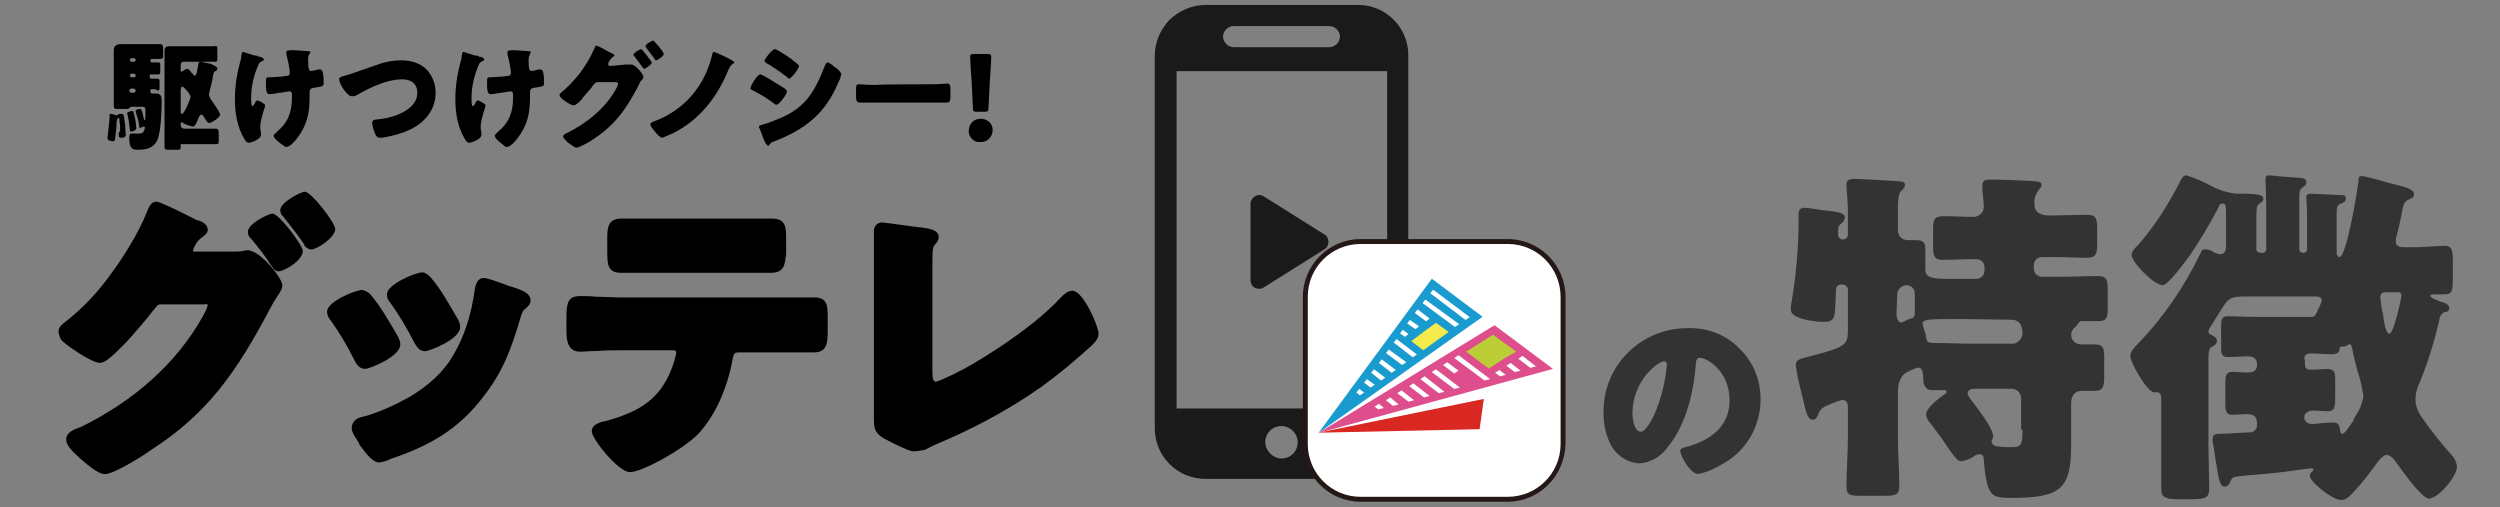 <?xml version="1.0" encoding="utf-8"?>
<!-- Generator: Adobe Illustrator 22.1.0, SVG Export Plug-In . SVG Version: 6.00 Build 0)  -->
<svg version="1.1" id="レイヤー_1" xmlns="http://www.w3.org/2000/svg" xmlns:xlink="http://www.w3.org/1999/xlink" x="0px"
	 y="0px" viewBox="0 0 355 72" style="enable-background:new 0 0 355 72;" xml:space="preserve">
<rect x="0" y="0" width="355" height="72" fill="#808080" stroke="none"/>
<style type="text/css">
	.st0{fill:#333333;}
	.st1{fill:#1A1A1A;}
	.st2{fill:#FFFFFF;}
	.st3{fill:#231815;}
	.st4{fill:#D82821;}
	.st5{fill:#199BD0;}
	.st6{fill:#DF4E8C;}
	.st7{fill:#BBCE37;}
	.st8{fill:#F5EA4B;}
</style>
<path id="パス_447" class="st0" d="M239.6,46.6c-6.5,0-11.9,5.2-11.9,11.8c0,0.1,0,0.2,0,0.3c0,1.5,0.3,2.9,0.9,4.2
	c0.8,1.7,2.4,2.8,4.2,2.9c1.6-0.1,3.1-1,4-2.3c2.6-3.1,3.7-7.8,4-11.7c0-0.5,0.1-1,0.6-1c0.8,0,4.2,1.7,4.2,6.1
	c0,3.6-2.7,5.6-5.9,6.5c-0.8,0.2-1.1,0.3-1.1,0.6c0,0.8,1.5,3.3,2.5,3.3c1.2-0.2,2.3-0.7,3.3-1.3c3.5-1.8,5.6-5.4,5.6-9.3
	c0-2.7-1-5.3-3-7.2C245.1,47.5,242.4,46.5,239.6,46.6z M236.3,51.3c0.2,0,0.4,0.2,0.4,0.4c-0.2,2.5-0.8,4.9-1.8,7.2
	c-0.3,0.6-1.2,2.4-1.9,2.4c-1,0-1.2-2-1.2-2.7C231.9,53.9,235.5,51.3,236.3,51.3L236.3,51.3z M287.2,61c0,2.2-0.2,2.5-1.6,2.5
	c-0.5,0-1.2,0-1.7-0.1c-0.2,0-1.1,0-1.1-0.8c0,0,0.2-0.4,0.2-0.5c0-0.1,0.1-0.2,0-0.3c0-1-2.4-4.1-3.1-5c-0.2-0.2-0.4-0.6-0.5-0.9
	c0-0.6,0.6-0.7,1.1-0.7h5.1c0.8,0,1.4,0.6,1.4,1.4V61z M269.4,41.9c0-0.7,0.5-1.3,1.2-1.4c0,0,0.1,0,0.1,0c0.7,0,1.2,0.5,1.2,1.2V42
	c0,0.8,0,1.6,0,2.4c0,0.4,0,0.7-0.5,0.8c-0.3,0.1-0.6,0.2-0.9,0.4c-0.2,0.1-0.3,0.1-0.5,0.2c-0.5,0-0.7-0.7-0.7-1.2L269.4,41.9z
	 M285.6,45.4c1.2,0,1.6,0.9,1.6,2c-0.1,0.8-0.8,1.5-1.6,1.4c0,0,0,0-0.1,0h-5.7c-1.7,0-3.6-0.1-5.1-0.1c-0.7,0-1.1,0-1.2-0.8
	c0-0.4-0.2-0.8-0.3-1.2c-0.1-0.2-0.1-0.4-0.2-0.7c0-0.7,0.8-0.7,5.6-0.7L285.6,45.4z M288.9,29.1c-0.1-0.7,0.1-1.4,0.5-2
	c0.2-0.3,0.5-0.5,0.5-0.8c0-0.5-0.3-0.5-1.4-0.6c-1.9-0.1-4.2-0.2-6-0.2c-0.5,0-1,0.1-1,0.8c0,0.2,0,0.3,0,0.5
	c0,0.6,0.2,1.9,0.2,2.6c0,0.7-0.6,1.3-1.3,1.4c0,0-0.1,0-0.1,0c-1.5,0-2.9-0.1-4.3-0.1c-1.4,0-1.5,0.5-1.5,2.1v2
	c0,1.5,0.1,2.1,1.4,2.1c1.4,0,2.8-0.1,4.2-0.1h0.5c0.6,0,1.2,0.4,1.2,1.1c0,0.1,0,0.1,0,0.2v0.3c0,0.7-0.5,1.2-1.2,1.2h-3.8
	c-2.2,0-3.4-0.1-3.4-1.3v-2.7c0-1.1-0.2-1.5-1.3-1.5c-0.4,0-1,0-1.2,0c-0.8,0-1.4-0.6-1.4-1.4V30c0-1.2,0-2.5,0.5-2.9
	c0.3-0.3,0.5-0.5,0.5-0.8c0-0.5-0.2-0.5-1.4-0.6c-1.5-0.1-5-0.3-5.9-0.3c-0.5,0-1,0.2-1,0.7c0,0.2,0,0.3,0,0.5
	c0.1,1.1,0.2,2.3,0.2,3.5v3.2c0,0.4-0.3,0.7-0.7,0.7c0,0,0,0,0,0c-0.3,0-0.6-0.2-0.7-0.6c0,0,0,0,0,0c0-1.3,0.1-1.4,0.5-1.7
	c0.3-0.2,0.4-0.5,0.5-0.8c0-0.7-1.3-0.8-1.8-0.9c-0.6,0-3.4-0.5-3.9-0.5c-1,0-0.9,0.6-0.9,1.6c0,3.8-0.3,7.5-0.9,11.2
	c-0.1,0.5-0.2,1.1-0.2,1.7c0,1.3,3.5,1.7,4.5,1.7c0.8,0,1.5,0,1.7-1c0.1-0.4,0.2-3,0.2-3.4v-0.1c0-0.4,0.2-0.7,0.6-0.8
	c0.1,0,0.1,0,0.2,0h0.2c0.3,0,0.6,0.3,0.7,0.6c0,0,0,0,0,0V47c0,2-0.5,2.3-5,3.5c-1.9,0.5-2.4,0.5-2.4,1.4c0.1,0.6,0.2,1.2,0.3,1.8
	c0.3,1.2,0.5,2.1,0.7,2.9c0.5,2.1,0.7,3,1.4,3c0.5,0,0.7-0.5,0.8-0.8c0.3-0.9,1-1.1,1.9-1.5c0.5-0.2,1-0.4,1.5-0.5
	c0.7,0,0.8,0.5,0.8,1.1V62c0,2.4-0.2,4.8-0.2,7.1c0,1.2,0.5,1.3,2,1.3h3.5c1.5,0,2-0.2,2-1.3c0-2.4-0.2-4.7-0.2-7.1v-6.2
	c0-1.3,0.3-2.6,1.6-3.1c0.4-0.2,0.8-0.4,1.3-0.5c0.5,0,0.7,0.5,0.7,1.6c0,0.8,0.3,1.6,1.2,1.6c0.6,0,1.2,0,1.8,0
	c0.2,0,0.3,0,0.3,0.2c0,0.2-0.1,0.3-0.3,0.4c-0.8,0.6-2.6,1.9-2.6,2.9c0.1,0.5,0.3,0.9,0.7,1.3c1.2,1.6,2,2.7,2.5,3.5
	c1,1.4,1.3,1.8,1.8,1.8c0.6-0.1,1.2-0.3,1.8-0.7c0.2-0.2,0.5-0.3,0.8-0.3c0.5,0,0.6,0.4,0.6,0.8c0.1,1.2,0.2,2.3,0.5,3.5
	c0.5,1.6,1.1,1.9,3.2,1.9c6.9,0,8.7-1,8.7-7.3v-6.1c0-1.4,0.8-1.8,1.5-1.8c0.7,0,1.3,0,1.9,0c1.2,0,1.3-0.7,1.3-2.2v-2
	c0-1.9,0-2.4-1.5-2.4c-0.7,0-1.4,0-1.8,0c-0.8,0-1.4-0.6-1.4-1.4c0-0.3,0.2-0.7,0.4-0.9c0.2-0.1,0.3-0.3,0.5-0.5
	c0.1-0.3,0.5-0.6,0.8-0.5c0.7,0,1.4,0,2.1,0c1.3,0,1.4-0.5,1.4-2.1v-2.1c0-1.6-0.1-2.2-1.4-2.2c-1.8,0-3.6,0.1-5.4,0.1h-2.5
	c-0.7,0-1.2-0.5-1.2-1.2v-0.4c0-0.7,0.5-1.2,1.2-1.2c0,0,0,0,0,0h1.5c1.7,0,3.3,0.1,4.9,0.1c1.3,0,1.4-0.7,1.4-2.1v-1.9
	c0-1.5-0.1-2.1-1.4-2.1c-1.7,0-3.9,0.1-5.6,0.1C289.1,30.5,288.9,29.6,288.9,29.1z M320.4,31c0-1.7,0.1-1.9,0.5-2.1
	c0.2-0.2,0.5-0.3,0.5-0.6c0-0.7-0.7-0.7-2.4-0.8c-0.4,0-0.9,0-1.4,0c-1.2-0.1-2.5-0.5-3.6-1.1c-1.1-0.6-2.3-1.1-3.5-1.5
	c-0.5,0-0.7,0.4-1.1,1.2c-1.6,3.1-3.5,6.1-5.8,8.7c-0.3,0.3-0.9,0.8-0.9,1.4c0,1.1,3.2,4.3,4.4,4.3c0.8,0,3.3-3.5,3.9-4.3
	c1.5-2.2,2.8-4.4,4-6.7c0.1-0.3,0.2-0.6,0.6-0.6c0.4,0,0.5,0.2,0.5,1.4v4.7c0,0.5-0.2,1.1-0.8,1.1c-0.3,0-0.5-0.1-0.8-0.2
	c-0.4-0.3-0.9-0.5-1.4-0.5c-0.3,0-0.5,0.2-0.6,0.5c-2.3,4.8-5.3,9.2-9,13c-0.5,0.5-1,1.1-1,1.6c0,1,2.4,5.2,3.4,5.2
	c0.1,0,0.3,0,0.4,0c0.5,0,0.6,0.5,0.6,0.9v6.2c0,2.2,0,4.3,0,6.5c0,1.1,0.2,1.6,2.5,1.6h1.7c2.4,0,2.6-0.4,2.6-1.6
	c0-2.2-0.1-4.3-0.1-6.5v-9c0-0.6,0-1.2,0-1.7v-1c0-0.7,0-1.6,0.4-1.8c0.4-0.2,0.8-0.4,0.8-0.9c0-0.4-0.3-0.6-0.7-0.8
	c-0.2-0.1-0.5-0.2-0.5-0.5c0-0.3,0.2-0.5,0.3-0.7c0.5-0.8,1-1.6,1.3-2.1c1.3-2.1,1.4-2.2,4.1-2.2h9.6c0.3,0,0.8,0.1,0.8,0.6
	c-0.1,0.3-0.2,0.5-0.3,0.8c-0.2,0.3-0.3,0.7-0.5,1c-0.2,0.4-0.3,0.5-0.8,0.5h-7.5c-1.9,0-3.4-0.1-4.2-0.1c-0.9,0-1,0.4-1,1.6v2.7
	c0,1.1,0.1,1.5,1,1.5s1.9-0.1,2.8-0.1c0.8,0,1.3,0.3,1.3,1.2c0,0.9-0.6,1.1-1.4,1.1c-0.7,0-1.4-0.1-2.1-0.1c-0.9,0-1,0.5-1,1.7v2.8
	c0,1.1,0.1,1.6,1,1.6c0.7,0,1.4-0.1,2-0.1c1,0,1.5,0.3,1.5,1.4c0.1,0.6-0.4,1.2-1,1.2c0,0-0.1,0-0.2,0c-0.7,0-3.2,0.2-3.9,0.2
	s-1.2,0-1.2,0.7c0,0.2,0,0.4,0,0.5c0.2,0.9,0.3,1.7,0.4,2.4c0.5,3.3,0.7,3.9,1.3,3.9c0.4,0,0.6-0.3,0.8-0.7c0.3-0.7,0.3-0.7,2.5-0.9
	c1.1-0.1,2.7-0.2,5.2-0.5c0.7-0.1,3.5-0.5,3.8-0.5c0.2,0,0.3,0,0.3,0.2c0,0.1-0.1,0.2-0.2,0.3c-0.2,0.1-0.3,0.4-0.3,0.6
	c0,0.8,3.2,3.4,4.4,3.4c0.4,0,0.9-0.2,1.2-0.5c1.1-1.1,2.1-2.3,3-3.5c0.6-0.8,1.6-2.4,2.3-2.4c0.6,0,1.1,0.7,1.4,1.1
	c0.7,1,3.6,5.1,4.6,5.1c1.3,0,4-3.1,4-4.6c-0.1-0.5-0.3-1.1-0.7-1.5c-1.5-1.7-2.9-3.4-4.2-5.3c-0.6-0.8-1-1.7-1-2.7
	c0-0.8,0.2-1.6,0.6-2.4c1.2-2.9,2.1-5.9,2.8-8.9c0-0.5,0.4-1,0.8-1.1c0.2,0,0.6-0.1,0.6-0.5c0-0.6-0.6-0.8-1.3-1
	c-0.5-0.2-1.4-0.5-1.4-0.8c0-0.2,0.3-0.2,0.5-0.2c0.4,0,1,0,1.5,0c1.1,0,1.2-0.5,1.2-2.2v-2.5c0-1.6-0.1-2.2-1.2-2.2
	c-1.1,0-2.5,0.2-4,0.2h-1.8c-0.8,0-1.1-0.3-1.1-0.9c0-0.3,0.1-0.7,0.2-1c0.3-1.2,0.5-2.1,0.6-2.7c0.3-1.6,0.4-1.9,1.1-2.2
	c0.3-0.1,0.7-0.3,0.7-0.7c0-0.8-1.4-1.1-3.1-1.5c-0.7-0.2-3.8-1.1-4.3-1.1c-0.4,0-0.5,0.1-0.5,0.8c-0.2,1.6-1.7,10.7-2.7,10.7
	c-0.2,0-0.4-0.3-0.4-0.6V31c0-1.7,0-1.9,0.7-2.1c0.3-0.2,0.6-0.2,0.6-0.7s-0.3-0.5-0.7-0.5c-0.7,0-3.7-0.2-4.3-0.2
	c-0.3,0-0.6,0.1-0.6,0.5c0,0.5,0.1,1,0.1,2.5v4.9c0,0.3-0.2,0.5-0.5,0.5h-0.1c-0.3,0-0.5-0.2-0.5-0.5v-7.2c0-0.8,0-1.3,0.5-1.6
	c0.2-0.2,0.5-0.3,0.5-0.7c0-0.7-0.5-0.6-3-0.8c-0.5,0-1.8-0.2-2.3-0.2c-0.3,0-0.5,0.1-0.5,0.5c0,0.7,0.1,2.6,0.1,4.2v5.8
	c0,0.3-0.3,0.6-0.6,0.5h0H321c-0.3,0-0.6-0.2-0.6-0.5L320.4,31L320.4,31z M340.5,41.5c0.3,0,0.5,0.1,0.5,0.5c0,0.3-1.1,5.4-1.7,5.4
	c-0.5,0-0.8-1.7-0.9-2.7c-0.2-0.8-0.3-1.6-0.4-2.4c0-0.5,0.2-0.8,0.8-0.8L340.5,41.5z M327.2,51c0-0.6,0.3-0.8,1-0.8
	c1,0,2,0.1,3,0.1c0.4,0,0.8-0.1,1-0.5c0-0.2,0-0.6,0.3-0.6c0,0,0.1,0,0.1,0c0.2,0,0.2,0,0.3,0c0.1,0,0.2,0,0.3-0.1
	c0.1-0.1,0.3-0.2,0.5-0.2c0.2,0,0.2,0.3,0.3,0.5c0.2,1.1,0.5,2.3,0.8,3.4c0.4,1.1,0.6,2.3,0.8,3.4c-0.1,1.1-0.6,2.1-1.2,3
	c0,0.1-0.2,0.2-0.2,0.5c-0.5,0.7-1.2,1.9-1.6,1.9c-0.2,0-0.3-0.3-0.3-0.5c-0.1-0.7-0.2-1.1-1-1.1c-0.9,0-1.8,0.1-2.7,0.2h-0.4
	c-0.5,0-1-0.4-1-0.9c0-0.7,0.6-1,1.3-1s1.3,0.1,2,0.1c1,0,1.1-0.5,1.1-2V54c0-1.1-0.1-1.6-1.1-1.6c-0.8,0-1.6,0.1-2.4,0.1
	c-0.5,0-0.8-0.2-0.8-0.8V51z"/>
<g id="グループ_252" transform="translate(-601 -543)">
	<g id="グループ_251" transform="translate(601 543)">
		<g id="グループ_237_1_" transform="translate(473.074)">
			<path id="パス_403_1_" class="st1" d="M-276.1,58h-29.9V10.1h29.9C-276.1,10.1-276.1,58-276.1,58z M-293.6,27.9l8.6,5.4
				c0.2,0.1,0.3,0.2,0.4,0.4c0.3,0.6,0.2,1.3-0.4,1.7l-8.6,5.4c-0.2,0.2-0.5,0.2-0.7,0.2c-0.7,0-1.2-0.5-1.2-1.2V28.9l0,0
				c0-0.2,0.1-0.5,0.2-0.6C-294.9,27.7-294.2,27.5-293.6,27.9C-293.6,27.8-293.6,27.9-293.6,27.9z M-297.9,6.7
				c-0.8,0-1.5-0.7-1.5-1.5c0-0.8,0.7-1.5,1.5-1.5h13.6c0.8,0,1.5,0.7,1.5,1.5c0,0.8-0.7,1.5-1.5,1.5H-297.9z M-280.2,0.7h-21.7
				c-1.9,0-3.7,0.8-5.1,2.1c-1.3,1.4-2.1,3.2-2.1,5.1v52.9c0,4,3.2,7.2,7.2,7.2h21.7c1.9,0,3.7-0.8,5-2.1c1.3-1.3,2.1-3.2,2.1-5V7.8
				C-273.1,3.9-276.3,0.7-280.2,0.7C-280.2,0.7-280.2,0.7-280.2,0.7z M-293.4,62.8c0-1.3,1-2.3,2.3-2.3c1.2,0,2.3,1,2.3,2.3
				c0,1.3-1,2.3-2.3,2.3l0,0C-292.3,65.1-293.4,64-293.4,62.8z"/>
		</g>
		<g id="グループ_238_1_" transform="translate(21.859 15.667)">
			<path id="パス_404_1_" d="M-4.8,2.5c0-0.4-0.1-0.8-0.1-1.2c0-0.1,0-0.2-0.2-0.2c-0.1,0-0.1,0.2-0.2,0.5c0,0.7-0.1,1.6-0.2,2.3
				c0,0.3-0.1,0.5-0.3,0.5c-0.1,0-0.8-0.1-0.8-0.4c0.1-0.9,0.2-1.9,0.3-2.8V0.8c0-0.2,0-0.3,0.2-0.3c0.2,0,0.5,0.1,0.7,0.2
				c0,0,0.1,0,0.1,0c0.1,0,0.1,0,0.2-0.1c0.1-0.1,0.3-0.1,0.5-0.1c0.3,0,0.3,0,0.5,1.5c0,0.3,0.1,1.3,0.1,1.5c0,0.4-0.6,0.4-0.7,0.4
				c-0.3,0-0.3-0.2-0.3-0.7C-4.8,3-4.8,2.8-4.8,2.5z M-3.2-0.5c-0.1,0-0.2,0-0.2,0.1c0,0,0,0,0,0c-0.1,0.2-0.3,0.2-0.8,0.2h-1
				c-0.4,0-0.5,0-0.5-0.6c0-0.1,0-0.3,0-0.5c0-0.3,0-0.7,0-1.3v-4.6c0-0.5,0-0.9,0-1.3c0-0.7,0.4-0.9,1.1-0.9c0.5,0,0.9,0,1.4,0h3.2
				c0.4,0,0.7,0,0.9,0c0.3,0,0.4,0.2,0.4,0.6v0.9c0,0.4,0,0.6-0.4,0.6c-0.2,0-0.6,0-0.9,0h-0.3c-0.1,0-0.2,0.1-0.2,0.2V-7
				c0,0.1,0.1,0.2,0.2,0.2h0.1c0.3,0,0.6,0,0.8,0c0.3,0,0.3,0.1,0.3,0.5v0.7c0,0.3,0,0.5-0.3,0.5c-0.2,0-0.5,0-0.8,0h-0.2
				c-0.1,0-0.2,0-0.2,0.2v0.2c0,0.1,0.1,0.2,0.2,0.2h0.1c0.3,0,0.6,0,0.8,0c0.3,0,0.3,0.2,0.3,0.5v0.7c0,0.3,0,0.5-0.3,0.5
				C0.4-3,0.1-3-0.2-3h-0.1c-0.1,0-0.2,0-0.2,0.2v0.2c0,0.1,0.1,0.2,0.2,0.2h0.5c0.7,0,0.9,0.3,0.9,1c0,1.6-0.1,4.3-0.6,5.6
				C0,5.3-1,5.6-2.2,5.6C-3,5.6-3.5,5.5-3.5,4c0-0.5,0-0.7,0.4-0.7c0.2,0,0.4,0,0.8,0c0.5,0,0.7,0,0.9-0.4c0.1-0.2,0.1-0.3,0.1-0.5
				c0,0,0-0.1-0.1-0.1c-0.1,0-0.2,0-0.3,0.1c-0.1,0-0.2,0.1-0.2,0.1c-0.2,0-0.2-0.2-0.2-0.4c-0.1-0.7-0.3-1.3-0.5-1.9
				c0,0,0-0.1,0-0.1c0-0.2,0.4-0.3,0.6-0.3c0.2,0,0.3,0.1,0.6,1.5c0,0,0,0.1,0.1,0.1c0.1,0,0.1-0.9,0.1-1.4c0-0.4-0.1-0.5-0.5-0.5
				L-3.2-0.5L-3.2-0.5z M-2.9,0.3c0.1,0.4,0.2,0.8,0.3,1.2c0,0.2,0.1,0.8,0.1,1C-2.5,2.9-3.1,3-3.2,3C-3.4,3-3.4,3-3.4,2.8
				C-3.5,2.2-3.6,1-3.8,0.5c0,0,0-0.1,0-0.1c0-0.2,0.6-0.3,0.7-0.3C-2.9,0.1-2.9,0.2-2.9,0.3L-2.9,0.3z M-2.6-7.2
				c0-0.1-0.1-0.2-0.2-0.2h0h-0.4c-0.1,0-0.2,0.1-0.2,0.2v0v0.1c0,0.1,0.1,0.2,0.2,0.2h0.4C-2.7-6.9-2.6-7-2.6-7.2L-2.6-7.2
				L-2.6-7.2z M-2.6-5c0-0.1-0.1-0.2-0.2-0.2h0h-0.4c-0.1,0-0.2,0.1-0.2,0.2v0v0.1c0,0.1,0.1,0.2,0.2,0.2c0,0,0,0,0,0h0.4
				c0.1,0,0.2-0.1,0.2-0.2c0,0,0,0,0,0V-5z M-2.6-2.8c0-0.1-0.1-0.3-0.3-0.3h-0.3c-0.1,0-0.3,0.1-0.3,0.3v0c0,0.1,0.1,0.3,0.3,0.3
				h0.3C-2.7-2.5-2.6-2.6-2.6-2.8C-2.6-2.7-2.6-2.7-2.6-2.8C-2.6-2.8-2.6-2.8-2.6-2.8z M3.8,2.1c0,0.3,0.2,0.5,0.5,0.5l0,0h3
				c0.6,0,1.2,0,1.5,0c0.3,0,0.4,0.2,0.4,0.6v1c0,0.5,0,0.6-0.4,0.6c-0.4,0-1,0-1.5,0H4C3.9,4.7,3.8,4.8,3.8,5l0,0v0.2
				c0,0.4-0.1,0.4-0.6,0.4h-1c-0.5,0-0.7,0-0.7-0.4c0-0.7,0-1.3,0-2V-7c0-0.5,0-0.9,0-1.4c0-0.5,0.2-0.7,0.7-0.7c0.4,0,0.9,0,1.3,0
				h3.6c0.5,0,1,0,1.5,0C8.9-9.2,9-9.1,9-8.7v1.2c0,0.5,0,0.6-0.3,0.6c-0.5,0-1,0-1.5,0H4.2C4-6.9,3.8-6.7,3.8-6.5l0,0v0.8
				c0,0.1,0,0.2,0.1,0.2c0.1,0,0.3-0.1,0.4-0.2c0.1-0.1,0.2-0.1,0.4-0.2c0.2,0,0.4,0.2,0.6,0.5c0,0.1,0.1,0.1,0.2,0.2
				c0.1,0.1,0.2,0.3,0.3,0.3c0.2,0,0.2-0.4,0.3-0.5c0.1-0.4,0.1-0.7,0.2-1.1c0-0.2,0.1-0.4,0.3-0.4c0.5,0.1,1,0.2,1.5,0.3
				C8.8-6.2,9-6.2,9-5.9c0,0.2-0.1,0.2-0.2,0.3C8.5-5.5,8.5-5.4,8.4-5C8.3-4.2,8.1-3.5,7.9-2.7c0,0.2-0.1,0.3-0.1,0.5
				C7.9-1.9,8-1.6,8.2-1.4c0.2,0.3,1.2,1.7,1.2,2c0,0.4-1.2,1.2-1.6,1.2c-0.2,0-0.3-0.3-0.6-0.7L7,0.8c0-0.1-0.2-0.2-0.3-0.2
				c-0.1,0-0.2,0.2-0.3,0.3C6,2,5.8,2.3,5.5,2.3C5,2.2,4.5,2,4.1,1.8C4.1,1.7,4,1.7,3.9,1.7c-0.1,0-0.1,0.1-0.1,0.2L3.8,2.1z
				 M3.8,0.2c0,0.1,0,0.3,0.2,0.3c0.3,0,1.2-2.1,1.2-2.4c0-0.4-1-1.5-1.2-1.5c-0.1,0-0.1,0.3-0.2,0.4C3.8-3.1,3.8,0.2,3.8,0.2z"/>
			<path id="パス_405_1_" d="M14.9-7.6l0.2,0c0.3,0.1,0.5,0.2,0.5,0.4c0,0.1,0,0.1-0.2,0.2c-0.3,0.1-0.5,0.3-0.6,0.6
				c-0.6,1.4-1,3-1,4.6c0,0.6,0,1.2,0.2,1.2c0.1,0,0.1-0.1,0.3-0.3c0.1-0.3,0.2-0.5,0.4-0.5c0.2,0,1.1,0.5,1.1,0.7s-0.7,2-0.7,3
				c0,0.2,0,0.6,0.1,0.8c0,0.1,0,0.2,0,0.4c0,0.6-1.4,1.1-1.7,1.1c-0.3,0-0.5-0.2-0.7-0.6c-1-1.7-1.3-3.7-1.3-5.6
				c0-1.9,0.3-3.7,0.8-5.5c0.1-0.2,0.1-0.4,0.1-0.6c0.1-0.5,0.1-0.6,0.3-0.6c0.5,0.2,1,0.3,1.5,0.5C14.6-7.8,14.8-7.7,14.9-7.6z
				 M21.9-8.4c0.2,0,0.3,0,0.3,0.2c0,0.1-0.1,0.2-0.1,0.2c-0.2,0.2-0.2,0.5-0.2,0.8c0,1.3,0.1,1.6,0.4,1.6c0.3,0,0.7-0.1,1-0.2
				c0.1,0,0.2,0,0.3,0c0.3,0,0.4,0.4,0.4,0.6c0.1,0.4,0.1,0.9,0.1,1.3c0,0.5-0.1,0.5-1.4,0.7c-0.2,0-0.6,0.1-0.6,0.6
				c0,0.3,0,0.6,0,0.8c0,2.3-0.4,4-1.8,5.8c-0.3,0.4-1,1.2-1.5,1.2c-0.2,0-0.3-0.1-0.4-0.2C17.8,4.6,17,4,17,3.6
				c0-0.1,0.1-0.2,0.3-0.4c0,0,0.1,0,0.1-0.1c1.7-1.4,2.2-2.9,2.2-5v-0.3c0-0.3-0.1-0.5-0.4-0.5c-0.1,0-1.1,0.2-1.2,0.2
				c-0.4,0-1.1,0.2-1.5,0.2c-0.4,0-0.6-0.1-0.6-1.5c0-0.9,0-0.9,0.6-0.9c0.3,0,2-0.1,2.4-0.2c0.3,0,0.4-0.2,0.4-0.5
				c-0.1-0.9-0.3-1.8-0.5-2.6c0-0.1,0-0.2,0-0.3c0-0.2,0.2-0.2,0.4-0.2C19.4-8.6,20.6-8.5,21.9-8.4z"/>
			<path id="パス_406_1_" d="M38.8-5.7c0.8,0.9,1.2,2,1.2,3.2c0,2.8-2,4.7-4.5,5.6c-0.8,0.3-2.6,0.8-3.4,0.8
				c-0.4,0-0.6-0.3-0.7-0.6C31.2,2.8,31,2.3,31,1.7c0-0.3,0.4-0.4,0.6-0.4c1.1-0.1,2.2-0.3,3.3-0.8c1.3-0.6,2.5-1.5,2.5-3
				c0-1.3-0.9-1.9-2.1-1.9c-2.3,0-4.7,1.2-6.6,2.3C28.4-2,28.3-2,28.1-2c-0.7,0-1.8-1.8-1.8-2.4c0-0.3,0.2-0.3,0.4-0.4
				c1.5-0.4,3-1,4.5-1.5c1.3-0.5,2.6-0.8,3.9-0.8C36.5-7.1,37.9-6.7,38.8-5.7z"/>
			<path id="パス_407_1_" d="M46.2-7.6l0.2,0c0.3,0.1,0.5,0.2,0.5,0.4c0,0.1,0,0.1-0.2,0.2c-0.3,0.1-0.5,0.3-0.6,0.6
				c-0.6,1.4-1,3-1,4.6c0,0.6,0,1.2,0.2,1.2c0.1,0,0.1-0.1,0.3-0.3c0.1-0.3,0.2-0.5,0.4-0.5c0.2,0,1.1,0.5,1.1,0.7s-0.7,2-0.7,3
				c0,0.2,0,0.6,0.1,0.8c0,0.1,0,0.2,0,0.4c0,0.6-1.4,1.1-1.7,1.1c-0.3,0-0.5-0.2-0.7-0.6c-1-1.7-1.3-3.7-1.3-5.6
				c0-1.9,0.3-3.7,0.8-5.5c0.1-0.2,0.1-0.4,0.1-0.6c0.1-0.5,0.1-0.6,0.3-0.6c0.5,0.2,1,0.3,1.5,0.5C45.9-7.8,46.1-7.7,46.2-7.6z
				 M53.2-8.4c0.2,0,0.3,0,0.3,0.2c0,0.1-0.1,0.2-0.1,0.2c-0.1,0.2-0.2,0.5-0.2,0.8c0,1.3,0.1,1.6,0.4,1.6c0.3,0,0.7-0.1,1-0.2
				c0.1,0,0.2,0,0.3,0c0.3,0,0.4,0.4,0.4,0.6c0.1,0.4,0.1,0.9,0.1,1.3c0,0.5-0.1,0.5-1.4,0.7c-0.2,0-0.6,0.1-0.6,0.6
				c0,0.3,0,0.6,0,0.8c0,2.3-0.4,4-1.8,5.8c-0.3,0.4-1,1.2-1.5,1.2c-0.2,0-0.3-0.1-0.4-0.2c-0.5-0.4-1.3-1-1.3-1.4
				c0-0.1,0.1-0.2,0.3-0.4c0,0,0.1,0,0.1-0.1c1.7-1.4,2.2-2.9,2.2-5v-0.3c0-0.3-0.1-0.5-0.4-0.5c-0.1,0-1.1,0.2-1.2,0.2
				c-0.4,0-1.1,0.2-1.5,0.2c-0.4,0-0.6-0.1-0.6-1.5c0-0.9,0-0.9,0.6-0.9c0.3,0,2-0.1,2.4-0.2c0.3,0,0.4-0.2,0.4-0.5
				c-0.1-0.9-0.3-1.8-0.5-2.6c0-0.1,0-0.2,0-0.3c0-0.2,0.2-0.2,0.4-0.2C50.7-8.6,51.9-8.5,53.2-8.4z"/>
			<path id="パス_408_1_" d="M67-6.5c0.2,0,0.4,0,0.6,0c0.1,0,0.1,0,0.2,0c0.6,0,1.7,1.4,1.7,1.7c0,0.2-0.1,0.3-0.2,0.5
				C69.1-4.2,69-4,68.9-3.7c-1.7,3.3-3.3,5.7-6.5,7.8c-0.4,0.3-2,1.2-2.4,1.2c-0.3,0-1-0.6-1.3-0.8c-0.2-0.2-0.6-0.6-0.6-0.8
				c0-0.2,0.3-0.4,0.6-0.5c2.8-1.4,5.4-3.5,6.9-6.2c0.1-0.2,0.3-0.5,0.3-0.8c0-0.2-0.2-0.2-0.4-0.2H63c-0.3,0-0.4,0.2-0.6,0.4
				c-0.3,0.5-1.1,1.3-1.5,1.8c0,0-0.1,0.1-0.1,0.2c-0.3,0.3-0.9,0.9-1.2,0.9c-0.4,0-1.6-0.8-1.8-1.1c-0.1-0.1-0.2-0.2-0.2-0.4
				c0-0.1,0.1-0.2,0.2-0.3c1-0.8,1.9-1.8,2.7-2.8c0.8-1.1,1.5-2.2,2-3.4c0.1-0.2,0.2-0.5,0.3-0.5c0.6,0.2,1.1,0.5,1.6,0.8
				c0.3,0.1,0.5,0.3,0.6,0.3c0.1,0,0.4,0.2,0.4,0.3c0,0.1-0.1,0.1-0.2,0.2c-0.3,0.2-0.6,0.6-0.7,1c0,0.2,0.1,0.3,0.3,0.3L67-6.5
				L67-6.5z M70.7-6.8c0,0.3-0.9,0.9-1.1,0.9c-0.1,0-0.1-0.1-0.2-0.2c-0.4-0.5-0.8-1.1-1.2-1.6c-0.1-0.1-0.1-0.1-0.1-0.2
				c0-0.3,1-0.8,1.1-0.8C69.4-8.6,70.6-7,70.7-6.8L70.7-6.8z M72.4-8c0,0.3-0.9,0.9-1.1,0.9c-0.1,0-0.2-0.1-0.2-0.2
				c-0.4-0.5-0.8-1.1-1.2-1.6c0-0.1-0.1-0.1-0.1-0.2c0-0.3,0.9-0.8,1.1-0.8C71.1-9.8,72.4-8.3,72.4-8L72.4-8z"/>
			<path id="パス_409_1_" d="M81.9-7.2c0.1,0.1,0.5,0.2,0.5,0.4c0,0.1-0.2,0.2-0.2,0.2c-0.3,0.2-0.4,0.4-0.6,0.8
				c-1.6,3.9-4.1,7.2-8,9.1c-0.5,0.2-0.9,0.4-1.4,0.6c-0.4,0-1.1-0.9-1.3-1.2c-0.2-0.2-0.4-0.5-0.4-0.7s0.1-0.3,0.7-0.5
				c4.2-1.6,7.1-5.1,8.1-9.5c0-0.1,0.1-0.3,0.2-0.3C79.7-8.3,81.6-7.4,81.9-7.2z"/>
			<path id="パス_410_1_" d="M86.1-5.1c0.3,0,2.2,1.2,2.5,1.4c0.3,0.2,1.3,0.7,1.3,1c0,0.4-1.1,1.9-1.5,1.9
				c-0.2,0-0.3-0.1-0.4-0.2c-0.9-0.7-1.9-1.3-2.9-1.8c-0.2-0.1-0.4-0.2-0.4-0.3C84.7-3.5,85.7-5.1,86.1-5.1z M86.2,2.1
				c0.4-0.1,1.6-0.5,2-0.7c1.6-0.6,2.9-1.3,4.1-2.5c1.4-1.4,2.3-3.5,3-5.3c0.1-0.2,0.2-0.4,0.4-0.4c0.2,0,0.8,0.5,1,0.7
				C97-6,97.6-5.4,97.6-5.1c-0.1,0.4-0.2,0.8-0.4,1.1c-1.8,4.4-4.7,6.7-9.1,8.4c-0.5,0.2-0.5,0.2-0.7,0.5c0,0.1-0.1,0.1-0.2,0.1
				c-0.2,0-0.4-0.5-0.5-0.6C86.5,3.9,86.2,3,86,2.6c0-0.1-0.1-0.2-0.1-0.2C85.9,2.2,86.1,2.1,86.2,2.1L86.2,2.1z M90.5-7.3
				c0.2,0.2,1.1,0.8,1.1,1c0,0.4-1.1,1.8-1.4,1.8c-0.1,0-0.3-0.2-0.4-0.3c-0.9-0.7-1.8-1.3-2.8-1.9c-0.1-0.1-0.3-0.2-0.3-0.3
				c0-0.3,1.1-1.7,1.5-1.7C88.4-8.7,90.1-7.6,90.5-7.3L90.5-7.3z"/>
			<path id="パス_411_1_" d="M110.4-3.7c1,0,2.1-0.1,2.2-0.1c0.4,0,0.5,0.2,0.5,0.7v0.8c0,0.9,0,1.2-0.6,1.2c-0.7,0-1.4,0-2.2,0
				h-7.8c-0.7,0-1.5,0-2.2,0c-0.6,0-0.6-0.3-0.6-1.2V-3c0-0.5,0-0.7,0.5-0.7c0.2,0,1.2,0.1,2.3,0.1C102.6-3.7,110.4-3.7,110.4-3.7z"
				/>
			<path id="パス_412_1_" d="M119.1,2.8c0,0.9-0.7,1.7-1.6,1.7c-0.1,0-0.1,0-0.2,0c-0.8,0.1-1.5-0.6-1.6-1.4c0,0,0-0.1,0-0.1
				c0-1,0.6-1.8,1.7-1.8C118.4,1.2,119.1,1.9,119.1,2.8C119.1,2.8,119.1,2.8,119.1,2.8z M116.8,0.2c-0.4,0-0.5-0.1-0.5-0.5l-0.2-4
				c-0.1-1.1-0.2-3-0.2-3.3c0-0.3,0.1-0.4,0.5-0.4h2c0.4,0,0.5,0.1,0.5,0.4c0,0.3-0.1,2.3-0.2,3.5l-0.2,3.8c0,0.4-0.1,0.5-0.5,0.5
				L116.8,0.2z"/>
		</g>
		<g id="グループ_243_1_" transform="translate(0 80.727)">
			<g id="グループ_239_1_">
				<path id="パス_413_1_" d="M33-44.3c0.6,0,1.1,0,1.7-0.1c0.1,0,0.3,0,0.4,0c1.4,0,4.4,3.7,4.4,4.4c0,0.2-0.2,0.6-0.6,1.2
					c-0.3,0.5-0.6,1-1,1.7c-4.5,8.5-8.5,14.6-16.8,19.9c-1.1,0.7-5.1,3.2-6.1,3.2c-0.8,0-2.5-1.5-3.2-2.1c-0.5-0.5-1.7-1.5-1.7-2.1
					c0-0.6,0.8-0.9,1.6-1.2c7.3-3.5,13.8-8.9,17.8-16c0.3-0.5,0.8-1.5,0.8-2c0-0.6-0.6-0.6-1.1-0.6h-6.2c-0.7,0-1.1,0.5-1.5,1
					c-0.9,1.2-2.8,3.4-3.8,4.5c-0.1,0.1-0.2,0.3-0.3,0.4c-0.8,0.8-2.4,2.4-3,2.4c-0.9,0-4-2.1-4.7-2.7c-0.3-0.2-0.5-0.6-0.6-1
					c0-0.3,0.2-0.5,0.4-0.7c2.6-2.1,4.9-4.5,6.9-7.2c1.7-2.4,4-6.1,5.1-8.8c0.2-0.5,0.4-1.2,0.8-1.2c0.3,0,2.6,1.1,4.2,2
					c0.7,0.3,1.3,0.7,1.6,0.7c0.3,0.1,0.9,0.4,0.9,0.7c0,0.2-0.3,0.3-0.4,0.4c-1.1,0.6-1.7,2.2-1.7,2.5c0,0.5,0.3,0.7,0.8,0.8
					L33-44.3L33-44.3z M42.4-45c0,0.9-2.4,2.3-2.8,2.3c-0.2,0-0.3-0.2-0.5-0.4c-0.9-1.4-2-2.8-3-4c-0.2-0.1-0.3-0.3-0.3-0.5
					c0-0.7,2.5-2,2.9-2C39.1-49.7,42.4-45.6,42.4-45L42.4-45z M47-48.2c0,0.8-2.2,2.3-2.7,2.3c-0.2,0-0.4-0.3-0.5-0.4
					c-1-1.4-2-2.7-3.1-4c-0.1-0.2-0.3-0.3-0.3-0.5c0-0.7,2.4-2,2.9-2C43.7-52.9,47-48.9,47-48.2z"/>
				<path id="パス_414_1_" d="M14.9-13.4c-0.8,0-2-0.9-3.5-2.2l-0.2-0.2c-0.9-0.8-1.8-1.7-1.8-2.5c0-1,1-1.4,1.8-1.7l0.1,0
					c7.8-3.8,13.8-9.2,17.5-15.8c0.6-1.1,0.7-1.5,0.7-1.7c-0.2,0-0.3-0.1-0.5,0h-6.2c-0.4,0-0.5,0.2-0.9,0.7l-0.1,0.1
					c-0.9,1.2-2.8,3.4-3.9,4.6c-0.1,0.1-0.2,0.2-0.3,0.3l-0.2,0.2c-1.6,1.6-2.5,2.4-3.2,2.4c-1.2,0-4.6-2.4-5.1-2.9
					c-0.5-0.3-0.7-0.9-0.8-1.5c0-0.5,0.3-0.9,0.7-1.2c2.6-2,4.9-4.4,6.8-7.1c1.8-2.4,4-6,5-8.6c0.3-0.7,0.6-1.6,1.4-1.6
					c0.5,0,3.3,1.4,4.5,2l0.8,0.4c0.3,0.2,0.6,0.3,0.7,0.3l0.1,0c0.5,0.2,1.2,0.6,1.2,1.3c0,0.4-0.3,0.7-0.6,0.9l-0.1,0.1
					c-0.9,0.5-1.4,1.8-1.4,2c0,0,0,0.1,0.2,0.1H33c0.5,0,1,0,1.5-0.1c0.2,0,0.4-0.1,0.6-0.1c1.9,0,5,4,5,5c0,0.4-0.2,0.8-0.7,1.5
					c-0.1,0.2-0.3,0.5-0.5,0.8c-0.2,0.3-0.3,0.6-0.5,0.9c-4.8,9.1-8.9,15-17,20.2C20.2-15.9,16.1-13.4,14.9-13.4z M22.8-38.7H29
					c1.2,0,1.7,0.4,1.7,1.2c0,0.3-0.1,0.9-0.9,2.3c-3.8,6.8-10,12.4-18,16.3l-0.1,0.1c-0.3,0.1-1.1,0.4-1.1,0.6
					c0,0.2,0.3,0.6,1.4,1.6l0.2,0.1c1.8,1.6,2.5,1.9,2.7,1.9c0.6,0,3.1-1.4,5.8-3.1c7.8-5.1,11.9-10.8,16.6-19.7
					c0.2-0.3,0.4-0.6,0.5-0.9c0.2-0.3,0.3-0.6,0.5-0.8c0.2-0.3,0.4-0.6,0.5-1c-0.1-0.6-2.7-3.8-3.8-3.8c-0.1,0-0.2,0-0.2,0
					c-0.6,0.1-1.2,0.2-1.8,0.2l-5.7,0c-1.1-0.2-1.3-1-1.3-1.4c0-0.5,0.7-2.1,1.9-2.9c-0.1,0-0.2-0.1-0.3-0.1
					c-0.1-0.1-0.4-0.2-0.8-0.4l-0.8-0.4c-1.6-0.8-3.3-1.6-3.9-1.8c-0.1,0.2-0.2,0.5-0.3,0.7c-1,2.8-3.3,6.5-5.1,9
					c-2,2.8-4.3,5.2-7,7.3c-0.2,0.2-0.2,0.2-0.2,0.2c0,0.2,0.2,0.4,0.4,0.5c0.9,0.8,3.8,2.6,4.4,2.6c0.4-0.1,1.8-1.5,2.4-2.1
					l0.1-0.1c0.1-0.1,0.2-0.3,0.4-0.4c1-1.1,2.9-3.3,3.8-4.5l0.1-0.1C21.3-38,21.8-38.7,22.8-38.7z M39.6-42.2
					c-0.4,0-0.7-0.2-0.9-0.6l-0.1-0.1c-0.9-1.4-1.9-2.7-3-4c-0.3-0.2-0.4-0.6-0.4-0.9c0-1.2,3-2.6,3.5-2.6c0.9,0,4.3,4.5,4.3,5.3
					C43-43.7,40.3-42.2,39.6-42.2z M36.4-47.7c0,0,0.1,0.1,0.1,0.1c1.1,1.3,2.2,2.7,3.1,4.1l0,0c0,0,0,0,0,0.1
					c0.5-0.2,1.9-1.2,2.1-1.6c-0.3-0.7-2.5-3.5-3.2-4.1C38.1-48.9,36.7-48.1,36.4-47.7z M44.2-45.3c-0.4,0-0.8-0.3-1-0.6l0-0.1
					c-0.9-1.4-2-2.7-3-4l-0.1-0.1c-0.2-0.2-0.3-0.5-0.3-0.8c0-1.1,2.9-2.6,3.5-2.6c0.9,0,4.3,4.4,4.3,5.3C47.6-47,45-45.3,44.2-45.3
					z M41-50.9C41-50.9,41-50.8,41-50.9l0.1,0.1c1.1,1.3,2.1,2.6,3.1,4c0,0,0.1,0.1,0.1,0.1c0.5-0.2,1.9-1.2,2-1.6
					c-0.3-0.7-2.6-3.5-3.2-4C42.7-52.1,41.3-51.3,41-50.9z"/>
			</g>
			<g id="グループ_240_1_" transform="translate(116.243 34.648)">
				<path id="パス_415_1_" d="M-60.3-67.4c0.2,0.3,0.3,0.6,0.3,1c0,1.1-3.8,2.8-4.5,2.8c-0.5,0-0.7-0.5-0.9-0.9
					c-1-2-2.2-3.9-3.4-5.7c-0.2-0.2-0.3-0.5-0.4-0.9c0-0.9,3.6-2.5,4.4-2.5c0.4,0.1,0.7,0.3,0.9,0.6C-62.5-71.4-61.3-69.4-60.3-67.4
					z M-44.1-74.1c1.3,0.4,2.6,0.8,2.6,1.5c0,0.2-0.2,0.4-0.6,0.7c-0.4,0.3-0.5,0.3-0.7,1.1c-1.5,4.9-2.6,8.2-5.9,12.2
					c-3.5,4.1-7.2,6.2-12.3,7.9c-0.5,0.2-0.9,0.3-1.4,0.4c-0.7,0-1.8-1.6-2.3-2.2c0-0.1-0.1-0.2-0.2-0.3c-0.3-0.5-0.9-1.3-0.9-1.8
					c0-0.6,0.3-0.7,0.8-0.9c2.2-0.5,5.1-1.8,7.1-3c2.7-1.6,4.8-3.5,6.4-6.1c1.8-3,2.7-6.2,3.2-9.7c0.1-0.4,0.2-1,0.7-1
					C-47.2-75.3-44.7-74.3-44.1-74.1z M-55.6-75.6c1.4,1.6,2.7,4,3.8,5.9c0.1,0.3,0.2,0.5,0.3,0.8c0,1-3.8,2.7-4.4,2.7
					c-0.5,0-0.7-0.5-1-0.9c-1-2-2.2-4-3.5-5.9c-0.2-0.2-0.3-0.5-0.3-0.7c0-0.8,3.6-2.5,4.4-2.5C-56-76-55.7-75.8-55.6-75.6
					L-55.6-75.6z"/>
				<path id="パス_416_1_" d="M-62.4-49.7c-0.8,0-1.7-1-2.7-2.4l-0.1-0.1c0,0,0,0,0-0.1c0-0.1-0.1-0.1-0.1-0.2
					c-0.5-0.8-1-1.5-1-2.1c0-0.7,0.5-1.3,1.2-1.5c2.3-0.5,5.2-1.9,7-2.9c2.8-1.7,4.8-3.5,6.2-5.9c1.6-2.7,2.6-5.8,3.1-9.5
					c0.1-0.5,0.3-1.5,1.3-1.5c0.4,0,1.6,0.4,3.7,1.2l0.1,0c1.5,0.5,2.8,0.9,2.8,2c0,0.5-0.4,0.9-0.8,1.2l-0.1,0.1
					c-0.2,0.2-0.2,0.2-0.4,0.7c-1.5,5.1-2.7,8.4-6,12.4c-3.2,3.9-6.9,6.2-12.6,8.1C-61.3-49.9-61.9-49.8-62.4-49.7z M-64.2-52.9
					c1.2,1.7,1.6,1.9,1.8,1.9c0.4-0.1,0.8-0.2,1.2-0.4c4.6-1.6,8.4-3.5,12-7.7c3.2-3.9,4.3-7.1,5.8-12c0.2-0.8,0.4-1,0.8-1.3
					l0.1-0.1c0.1-0.1,0.2-0.2,0.3-0.3c-0.2-0.2-1.3-0.6-2-0.8l-0.2-0.1c-1.5-0.6-2.8-1-3.2-1.1c-0.1,0.2-0.1,0.3-0.1,0.5
					c-0.5,3.8-1.6,7-3.3,9.9c-1.5,2.6-3.6,4.6-6.6,6.4c-1.8,1-4.9,2.5-7.3,3c-0.3,0.1-0.3,0.1-0.3,0.3c0,0.3,0.6,1.1,0.8,1.4
					c0,0,0.1,0.1,0.1,0.1C-64.3-53-64.2-52.9-64.2-52.9L-64.2-52.9z M-64.4-63c-0.9,0-1.3-0.8-1.5-1.2c-1-2-2.1-3.9-3.4-5.7
					c-0.3-0.3-0.5-0.8-0.5-1.2c0-1.5,4.1-3.1,5-3.1c0.5,0.1,1,0.4,1.3,0.8c1.4,1.7,2.6,3.8,3.7,5.7l0,0c0.4,0.7,0.4,1.1,0.4,1.2
					C-59.3-64.8-63.7-63-64.4-63L-64.4-63z M-64.8-73.1c-0.6,0-3.5,1.4-3.7,2c0.1,0.1,0.2,0.3,0.3,0.4c1.3,1.9,2.5,3.8,3.5,5.9
					c0.2,0.5,0.3,0.5,0.4,0.5c0.7-0.1,3.7-1.6,3.9-2.2c-0.1-0.2-0.2-0.4-0.3-0.7c-1.1-1.9-2.2-3.9-3.6-5.6
					C-64.5-72.8-64.6-73-64.8-73.1z M-55.9-65.5c-0.8,0-1.2-0.7-1.5-1.2c-1-2-2.2-4-3.5-5.8c-0.3-0.3-0.4-0.7-0.4-1.1
					c0-1.4,4.1-3.1,5-3.1c0.5,0,1,0.5,1.2,0.7c1.5,1.7,2.9,4.3,3.9,6c0.2,0.3,0.3,0.7,0.3,1.1C-50.9-67.2-55.3-65.5-55.9-65.5z
					 M-60.1-73.6c0,0.1,0.1,0.2,0.2,0.3c1.3,1.9,2.6,3.9,3.6,6c0.1,0.2,0.3,0.5,0.4,0.5c0.7-0.1,3.7-1.6,3.8-2.2
					c0-0.2-0.1-0.4-0.2-0.5c-0.9-1.6-2.3-4.1-3.7-5.8l0,0c-0.1-0.1-0.2-0.2-0.4-0.3C-57-75.5-59.8-74.1-60.1-73.6L-60.1-73.6z"/>
			</g>
			<g id="グループ_241_1_" transform="translate(219.932 11.114)">
				<path id="パス_417_1_" d="M-110.2-49.2c2,0,4.1-0.1,6.1-0.1c1.2,0,1.3,0.4,1.3,2.4v1.7c0,2.1-0.3,2.5-1.4,2.5
					c-2,0-4-0.1-6-0.1h-4.7c-1,0-1.3,0.7-1.4,1.5c-0.7,3.7-2.3,7.7-4.9,10.4c-2.6,2.6-8,5.4-9.3,5.4c-1.3,0-4.7-4.3-4.7-5.2
					c0-0.5,0.7-0.7,1.4-0.8c5.3-1.5,8.6-3.4,10.3-8.9c0.2-0.5,0.3-0.9,0.3-1.4c0-0.5-0.4-1-0.9-1c0,0-0.1,0-0.1,0h-7.4
					c-1.8,0-4.6,0.1-5.7,0.1c-1.1,0-1.3-0.7-1.3-2.7v-1.6c0-2.2,0.3-2.4,1.3-2.4c1.2,0,3.8,0.1,5.7,0.1L-110.2-49.2z M-116.5-60.2
					c2,0,4-0.1,6.1-0.1c1.2,0,1.3,0.4,1.3,2.4v2c0,1.7,0,2.1-1.4,2.1c-2,0-3.9-0.1-5.8-0.1h-9.6c-2,0-3.9,0.1-5.9,0.1
					c-1.3,0-1.4-0.4-1.4-2.6v-1.5c0-1.9,0.1-2.4,1.3-2.4c1.8,0,3.6,0.1,5.4,0.1H-116.5z"/>
				<path id="パス_418_1_" d="M-130.5-24.8c-1.6,0-5.4-4.7-5.4-5.8c0-0.9,1-1.2,1.6-1.4l0.2,0c5.1-1.4,8.2-3.2,9.9-8.5
					c0.1-0.4,0.2-0.8,0.3-1.2c0-0.2-0.1-0.4-0.3-0.4c0,0-0.1,0-0.1,0h-7.5c-1,0-2.3,0-3.4,0.1c-0.9,0-1.8,0.1-2.3,0.1
					c-2,0-2-1.9-2-3.3v-1.6c0-2.2,0.3-3,2-3c0.5,0,1.4,0,2.3,0.1c1.1,0,2.4,0.1,3.4,0.1h21.4c1,0,2,0,3,0c1,0,2.1,0,3.1,0
					c1.9,0,1.9,1.2,1.9,3v1.7c0,1.8-0.1,3.1-2,3.1c-1,0-2,0-3,0c-1,0-2,0-3,0h-4.7c-0.4,0-0.7,0.1-0.8,1c-0.8,4.3-2.6,8.2-5,10.7
					C-123.3-27.8-128.8-24.8-130.5-24.8z M-134.6-30.6c0.3,1.1,3.5,4.5,4.1,4.5c1.1,0,6.3-2.7,8.9-5.2c2.3-2.3,4-6,4.7-10.1
					c0.1-0.5,0.3-2,2-2h4.7c1,0,2,0,3,0c1,0,2,0,3,0c0.6,0,0.8,0,0.8-1.9v-1.7c0-1.8,0-1.8-0.7-1.8c-1,0-2,0-3,0c-1,0-2.1,0-3.1,0
					h-21.4c-1.1,0-2.4,0-3.5-0.1c-0.9,0-1.7-0.1-2.2-0.1c-0.7,0-0.7,0-0.7,1.7v1.6c0,2.1,0.3,2.1,0.7,2.1c0.5,0,1.3,0,2.2-0.1
					c1.2,0,2.5-0.1,3.5-0.1h7.4c0.9,0,1.6,0.7,1.6,1.5c0,0,0,0,0,0.1c-0.1,0.5-0.2,1.1-0.4,1.6c-1.8,5.8-5.3,7.8-10.7,9.3l-0.2,0.1
					C-134.1-30.8-134.4-30.7-134.6-30.6z M-110.5-53.1c-1,0-2,0-2.9,0c-1,0-1.9,0-2.8,0h-9.6c-1,0-1.9,0-2.9,0c-1,0-2,0-3,0
					c-2,0-2-1.2-2-3.2v-1.5c0-1.6,0-3,2-3c0.9,0,1.9,0,2.8,0c0.9,0,1.7,0,2.6,0h10c1,0,2,0,3,0c1,0,2,0,3,0c2,0,2,1.3,2,3v2
					C-108.5-54.3-108.5-53.1-110.5-53.1z M-125.9-54.4h9.6c1,0,1.9,0,2.9,0c1,0,1.9,0,2.9,0c0.8,0,0.8,0,0.8-1.5v-2
					c0-1.8-0.1-1.8-0.7-1.8c-1,0-2,0-3,0c-1,0-2,0-3.1,0h-10c-0.9,0-1.7,0-2.6,0c-0.9,0-1.8,0-2.7,0c-0.6,0-0.7,0-0.7,1.8v1.5
					c0,2,0,2,0.8,2c1,0,1.9,0,2.9,0C-127.9-54.4-126.9-54.4-125.9-54.4z"/>
			</g>
			<g id="グループ_242_1_" transform="translate(351.495 12.961)">
				<path id="パス_419_1_" d="M-220-41.1c0,1,0.1,2.1,1.1,2.1c0.5,0,2.3-0.9,3.3-1.3c1.4-0.6,10.3-5.7,14.9-10.8
					c0.3-0.3,0.8-0.8,1.2-0.8c0.9,0,3.1,4.4,3.1,5.5c0,0.5-0.5,0.9-0.8,1.3c-2.2,2.1-4.6,4-7.1,5.8c-4.7,3.2-9.7,6-15,8.1l-1.3,0.6
					c-0.4,0.2-0.8,0.3-1.2,0.4c-0.5,0-3.4-1.5-4-1.8c-1-0.6-1-1.2-1-2.2v-25.6c0-0.3-0.1-0.8-0.1-1.1c0-0.3,0.2-0.5,0.4-0.6
					c0,0,0,0,0,0c0.3,0,4.6,0.6,5.5,0.7c1.5,0.2,2,0.3,2,0.8c0,0.2-0.1,0.3-0.2,0.4c-0.7,0.6-0.7,1.1-0.7,3.1V-41.1L-220-41.1z"/>
				<path id="パス_420_1_" d="M-221.8-29.6c-0.8,0-4.3-1.9-4.3-1.9c-1.3-0.8-1.3-1.7-1.3-2.7v-25.6c0-0.2,0-0.4,0-0.5
					c0-0.2,0-0.4,0-0.6c0-0.6,0.4-1.1,1-1.2c0,0,0,0,0.1,0c0.2,0,1,0.1,5.4,0.7l0.2,0c1.4,0.2,2.5,0.4,2.5,1.4
					c0,0.3-0.2,0.7-0.4,0.9c-0.4,0.4-0.5,0.6-0.5,2.7v15.4c0,1.5,0.3,1.5,0.5,1.5c0.3,0,1.5-0.6,2.2-0.9c0.3-0.1,0.6-0.3,0.8-0.4
					c1.6-0.7,10.3-5.8,14.7-10.6l0.1-0.1c0.4-0.4,0.9-0.9,1.6-0.9c1.5,0,3.7,5,3.7,6.1c0,0.7-0.5,1.2-0.9,1.6l-0.1,0.1
					c-2.3,2.1-4.7,4.1-7.2,5.9c-4.7,3.3-9.8,6-15.1,8.2l-1.4,0.7C-220.9-29.7-221.3-29.6-221.8-29.6z M-226.3-60.9
					c0,0.1,0,0.3,0,0.4c0,0.2,0,0.4,0,0.7v25.6c0,1,0,1.3,0.7,1.7c0.7,0.4,3.3,1.7,3.8,1.7c0.3-0.1,0.5-0.2,0.8-0.3l0.1,0l1.3-0.6
					c5.2-2.2,10.2-4.9,14.9-8.1c2.5-1.7,4.9-3.6,7.1-5.7l0.1-0.1c0.2-0.2,0.6-0.6,0.6-0.8c0-0.9-1.8-4.5-2.5-4.9
					c-0.2,0.2-0.5,0.3-0.7,0.5l-0.1,0.1c-4.8,5.3-13.8,10.4-15.1,10.9c-0.2,0.1-0.5,0.2-0.8,0.4c-1.4,0.6-2.2,1-2.7,1
					c-1.7,0-1.7-2-1.7-2.7v-15.4c0-2,0-2.7,0.8-3.5c-0.4-0.1-0.9-0.2-1.3-0.2l-0.2,0C-224.7-60.7-225.9-60.9-226.3-60.9z"/>
			</g>
		</g>
		<g id="グループ_250" transform="translate(536.804 101.046)">
			<g id="グループ_246_1_">
				<g id="グループ_245_1_">
					<g id="グループ_244_1_">
						<path id="パス_421_1_" class="st2" d="M-314.9-38c0,4.3-3.5,7.8-7.8,7.8h-20.9c-4.3,0-7.8-3.5-7.8-7.8v-20.9
							c0-4.3,3.5-7.8,7.8-7.8h20.9c4.3,0,7.8,3.5,7.8,7.8L-314.9-38z"/>
						<path id="パス_422_1_" class="st3" d="M-322.7-29.8h-20.9c-4.5,0-8.2-3.7-8.2-8.2v-20.9c0-4.5,3.7-8.2,8.2-8.2h20.9
							c4.5,0,8.2,3.7,8.2,8.2V-38C-314.6-33.5-318.2-29.8-322.7-29.8z M-343.6-66.4c-4.1,0-7.5,3.3-7.5,7.5V-38
							c0,4.1,3.3,7.5,7.5,7.5h20.9c4.1,0,7.5-3.3,7.5-7.5v-20.9c0-4.1-3.3-7.5-7.5-7.5H-343.6z"/>
					</g>
				</g>
			</g>
			<path id="パス_423_1_" class="st4" d="M-326.1-44.4l-0.6,4.3l-22.9,0.5L-326.1-44.4z"/>
			<g id="グループ_247_1_" transform="translate(6.718 17.235)">
				<path id="パス_424_1_" class="st5" d="M-340.2-78.7l-16.1,21.9l23.3-16.5L-340.2-78.7z"/>
				<path id="パス_425_1_" class="st6" d="M-356.3-56.8l25-15.3l8.3,6.2L-356.3-56.8z"/>
			</g>
			<g id="グループ_249_1_" transform="translate(23.101 21.789)">
				<g id="グループ_248_1_">
					<path id="パス_426_1_" class="st2" d="M-360.4-75l0.5-0.4l-0.8-0.6l-0.4,0.5L-360.4-75z"/>
					<path id="パス_427_1_" class="st2" d="M-358.9-76.1l0.5-0.4l-1.3-0.9l-0.4,0.5L-358.9-76.1z"/>
					<path id="パス_428_1_" class="st2" d="M-359.3-72.1l0.6-0.4l-2.9-2.2l-0.4,0.5L-359.3-72.1z"/>
					<path id="パス_429_1_" class="st2" d="M-351.8-77.4l0.6-0.4l-5.2-3.9l-0.4,0.5L-351.8-77.4z"/>
					<path id="パス_430_1_" class="st2" d="M-353.3-76.4l0.6-0.4l-4.8-3.5l-0.4,0.5L-353.3-76.4z"/>
					<path id="パス_431_1_" class="st2" d="M-357.4-77.2l0.5-0.4l-1.7-1.3l-0.4,0.5L-357.4-77.2z"/>
					<path id="パス_432_1_" class="st2" d="M-360.8-71l0.6-0.4l-2.5-1.8l-0.4,0.5L-360.8-71z"/>
					<path id="パス_433_1_" class="st2" d="M-364.1-65.5l-0.6,0.4l0.5,0.4l0.8-0.2L-364.1-65.5z"/>
					<path id="パス_434_1_" class="st2" d="M-362.5-66.4l-0.6,0.4l1,0.8l0.8-0.2L-362.5-66.4z"/>
					<path id="パス_435_1_" class="st2" d="M-363.8-68.8l0.6-0.4l-1.6-1.2l-0.4,0.5L-363.8-68.8z"/>
					<path id="パス_436_1_" class="st2" d="M-362.3-69.9l0.6-0.4l-2-1.5l-0.4,0.5L-362.3-69.9z"/>
					<path id="パス_437_1_" class="st2" d="M-365.3-67.8l0.6-0.4l-1.1-0.8l-0.4,0.5L-365.3-67.8z"/>
					<path id="パス_438_1_" class="st2" d="M-366.8-66.7l0.6-0.4l-0.7-0.5l-0.4,0.5L-366.8-66.7z"/>
					<path id="パス_439_1_" class="st2" d="M-360.9-67.4l-0.6,0.4l1.6,1.2l0.8-0.2L-360.9-67.4z"/>
					<path id="パス_440_1_" class="st2" d="M-359.2-68.4l-0.6,0.4l2.1,1.6l0.8-0.2L-359.2-68.4z"/>
					<path id="パス_441_1_" class="st2" d="M-347-70.3l-0.6,0.4l0.7,0.5l0.8-0.2L-347-70.3z"/>
					<path id="パス_442_1_" class="st2" d="M-343.7-72.3l-0.6,0.4l1.7,1.3l0.8-0.2L-343.7-72.3z"/>
					<path id="パス_443" class="st2" d="M-345.4-71.3l-0.6,0.4l1.2,0.9l0.8-0.2L-345.4-71.3z"/>
					<path id="パス_444" class="st2" d="M-352.8-72.4l-0.6,0.4l4.3,3.2l0.8-0.2L-352.8-72.4z"/>
					<path id="パス_445" class="st2" d="M-354.4-71.4L-355-71l1.6,1.2l0.6-0.4L-354.4-71.4z"/>
					<path id="パス_446" class="st2" d="M-357.6-69.4l-0.6,0.4l2.6,2l0.8-0.2L-357.6-69.4z"/>
					<path id="パス_447_1_" class="st2" d="M-356-70.4l-0.6,0.4l3.2,2.4l0.8-0.2L-356-70.4z"/>
				</g>
				<path id="パス_448" class="st7" d="M-346.2-72l1.6-0.9l-3.3-2.4l-3.8,2.4l3.2,2.4L-346.2-72z"/>
				<path id="パス_449" class="st8" d="M-357.5-75.9l-2,1.5l1.7,1.3l3.6-2.6L-356-77L-357.5-75.9z"/>
			</g>
		</g>
	</g>
</g>
</svg>
